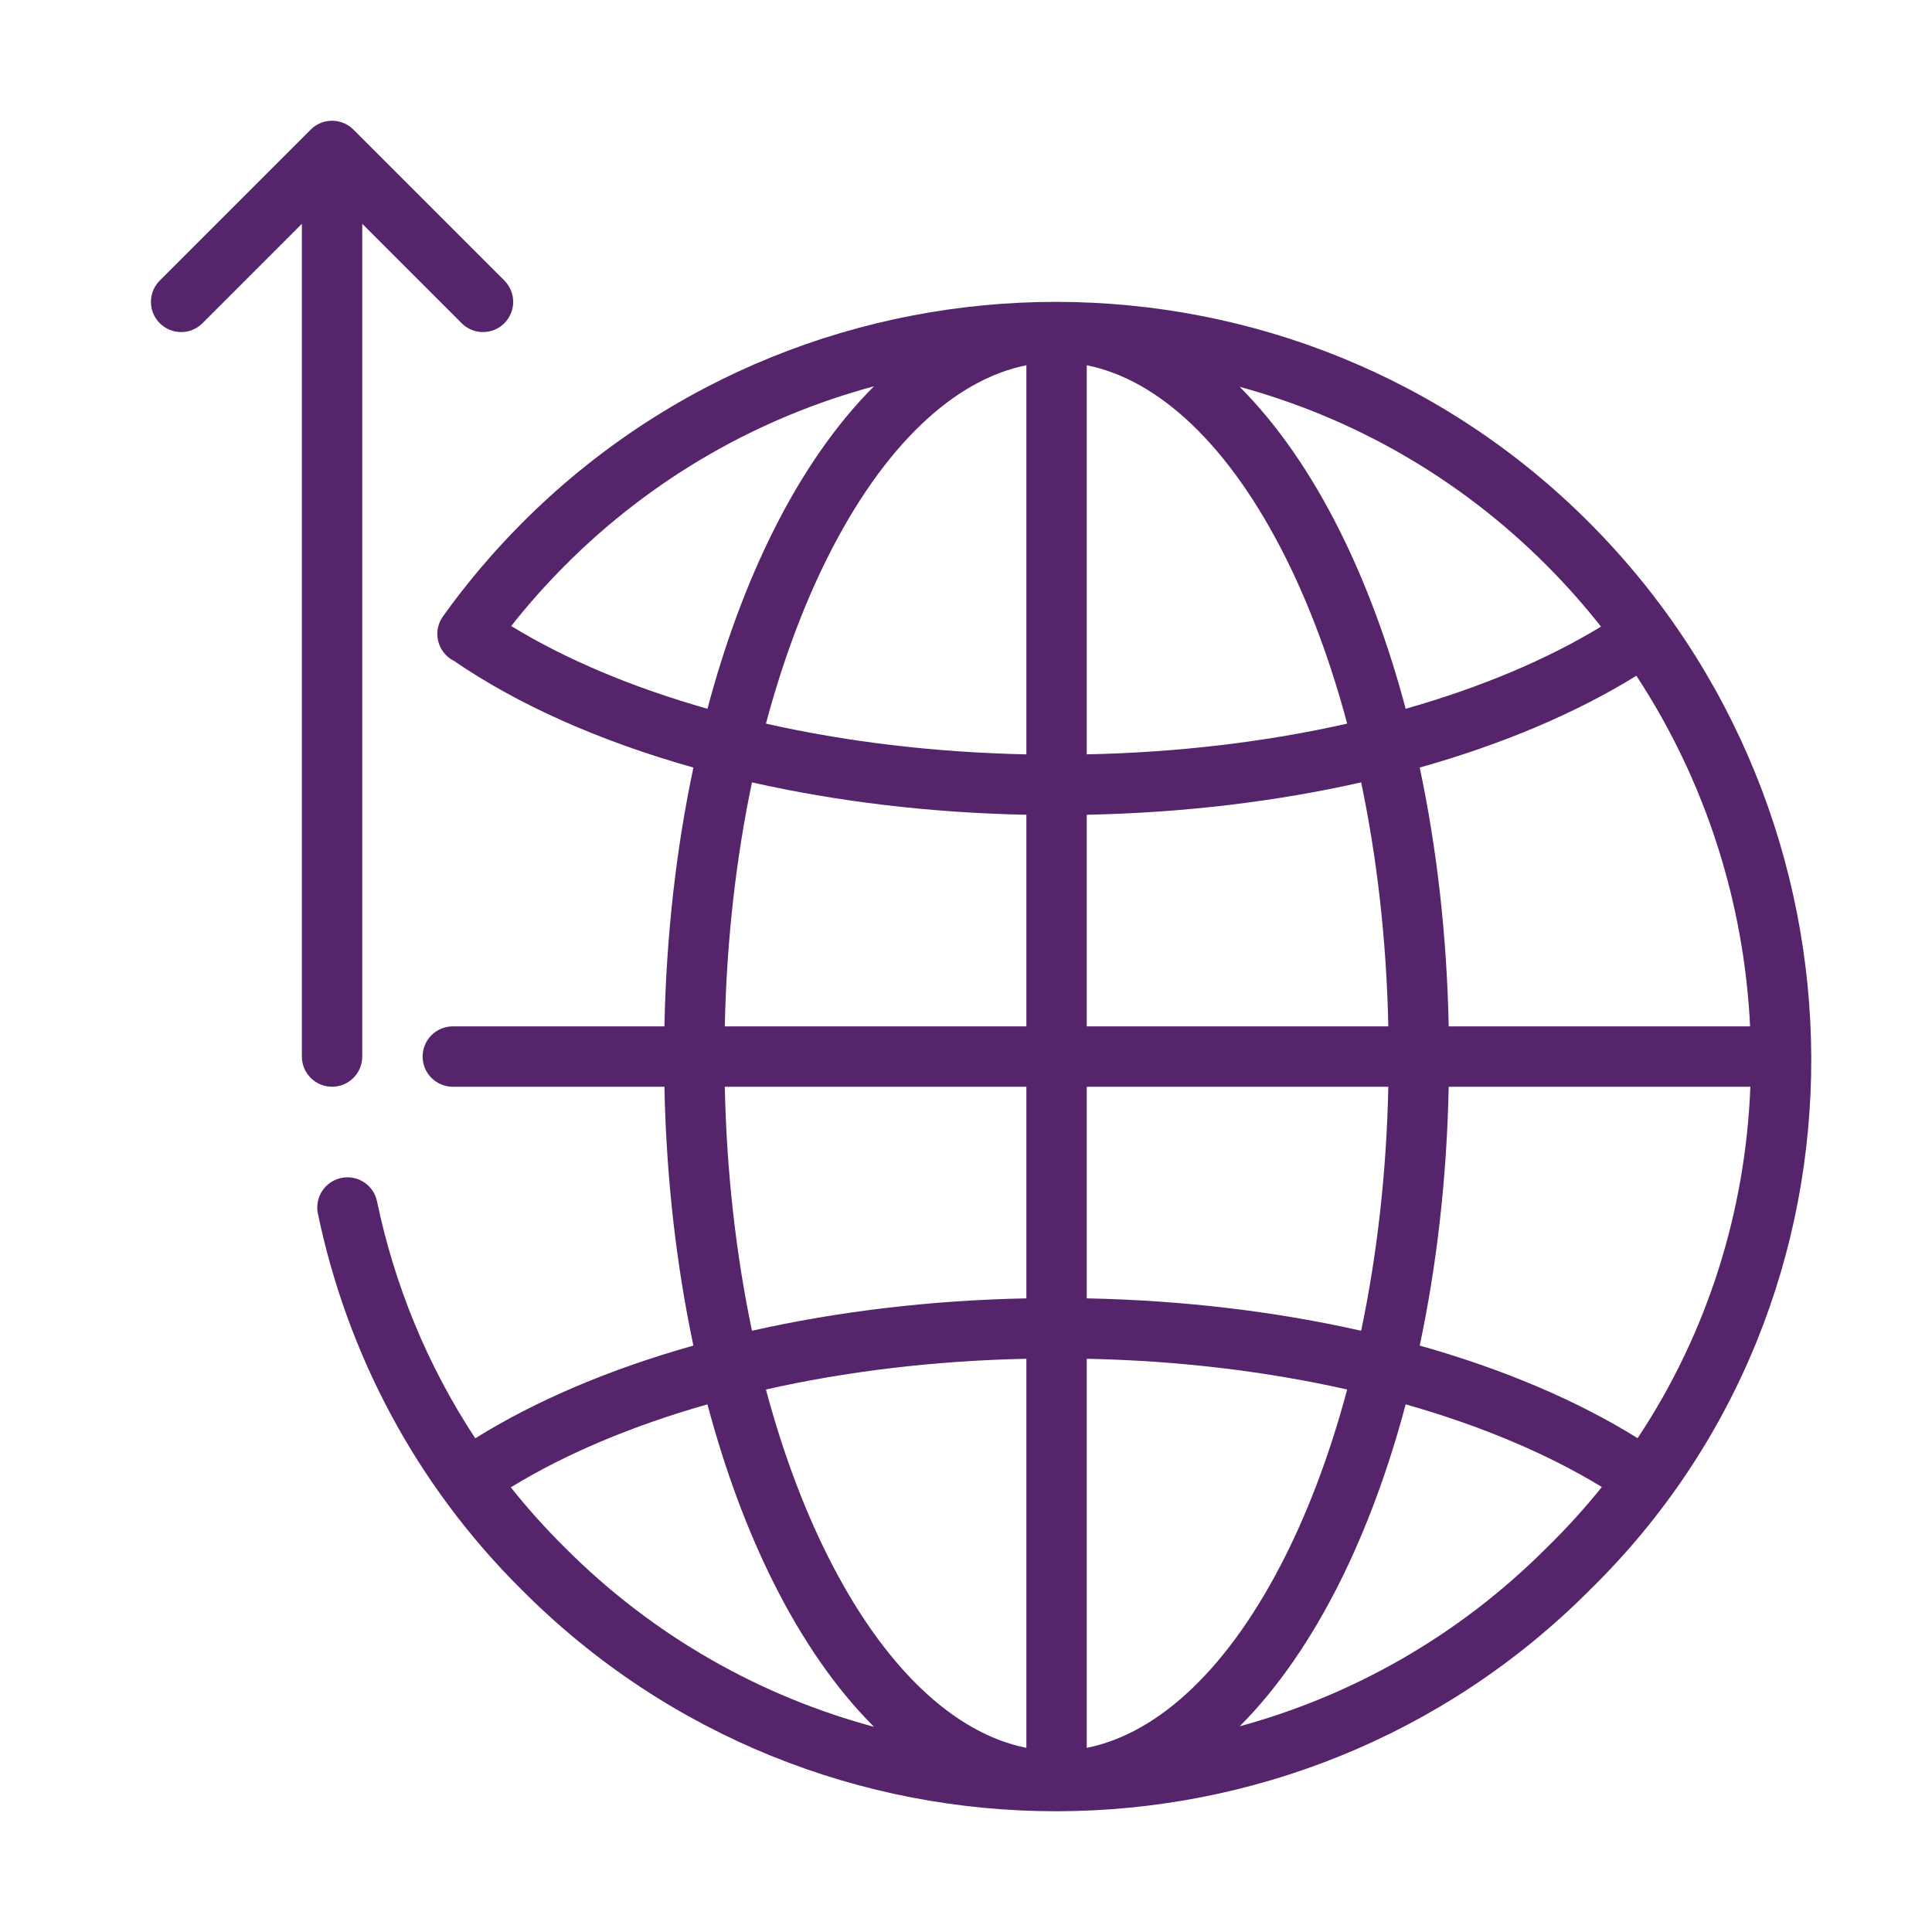 <svg width="64" height="64" viewBox="0 0 64 64" fill="none" xmlns="http://www.w3.org/2000/svg">
<path d="M11 36C11.552 36 12 35.552 12 35L12 7.414L15.293 10.707C15.683 11.098 16.317 11.098 16.707 10.707C17.098 10.317 17.098 9.683 16.707 9.293L11.708 4.294L11.701 4.286C11.52 4.109 11.273 4 11 4C10.864 4 10.735 4.027 10.617 4.076C10.499 4.125 10.389 4.197 10.293 4.293L5.293 9.293C4.902 9.683 4.902 10.317 5.293 10.707C5.683 11.098 6.317 11.098 6.707 10.707L10 7.414L10 35C10 35.552 10.448 36 11 36Z" fill="#55246A"/>
<path fill-rule="evenodd" clip-rule="evenodd" d="M22.97 44.574C22.405 41.912 22.071 39.022 22.01 36H15C14.448 36 14 35.552 14 35C14 34.448 14.448 34 15 34H22.01C22.071 30.978 22.405 28.088 22.97 25.426C19.871 24.553 17.166 23.35 15.041 21.895C14.994 21.872 14.949 21.844 14.905 21.813C14.456 21.492 14.353 20.867 14.674 20.418C15.451 19.332 16.325 18.297 17.295 17.323C22.164 12.437 28.578 9.996 34.992 10L35 10L35.025 10C41.417 10.012 47.805 12.454 52.657 17.323C62.374 27.075 62.523 43.035 52.653 52.682C47.802 57.547 41.417 59.987 35.029 60L35 60L34.991 60C28.579 60.004 22.165 57.563 17.298 52.679C13.744 49.16 11.489 44.797 10.531 40.204C10.418 39.663 10.765 39.134 11.306 39.021C11.847 38.908 12.376 39.255 12.489 39.796C13.065 42.558 14.15 45.227 15.744 47.646C17.75 46.396 20.204 45.353 22.97 44.574ZM28.952 57.203C25.194 56.19 21.647 54.211 18.712 51.265L18.707 51.26C18.066 50.625 17.471 49.961 16.921 49.27C18.71 48.174 20.918 47.236 23.435 46.521C24.013 48.692 24.75 50.678 25.62 52.418C26.557 54.292 27.678 55.932 28.952 57.203ZM25.373 46.029C25.918 48.068 26.607 49.919 27.409 51.523C29.269 55.243 31.609 57.423 34 57.9V45.011C30.921 45.075 28.009 45.435 25.373 46.029ZM34 43.01C30.786 43.075 27.716 43.45 24.91 44.083C24.387 41.59 24.07 38.866 24.01 36H34V43.01ZM36 45.01V57.9C38.391 57.423 40.731 55.243 42.591 51.523C43.393 49.919 44.082 48.068 44.627 46.029C41.991 45.435 39.08 45.075 36 45.01ZM45.09 44.083C42.284 43.449 39.214 43.075 36 43.01V36H45.99C45.93 38.866 45.613 41.59 45.09 44.083ZM46.565 46.521C45.987 48.692 45.25 50.678 44.38 52.418C43.447 54.283 42.333 55.917 41.066 57.186C44.799 56.167 48.322 54.194 51.241 51.265L51.25 51.256C51.902 50.619 52.506 49.952 53.063 49.259C51.276 48.168 49.074 47.234 46.565 46.521ZM54.248 47.641C52.243 46.393 49.793 45.352 47.03 44.574C47.595 41.912 47.929 39.022 47.99 36H57.983C57.825 40.086 56.584 44.127 54.248 47.641ZM18.712 18.735C18.074 19.375 17.481 20.045 16.934 20.738C18.721 21.831 20.925 22.766 23.435 23.479C24.013 21.308 24.75 19.322 25.62 17.582C26.557 15.708 27.678 14.068 28.952 12.796C25.194 13.81 21.647 15.789 18.712 18.735ZM47.99 34H57.974C57.78 29.94 56.52 25.911 54.207 22.385C52.209 23.621 49.774 24.654 47.03 25.426C47.595 28.088 47.929 30.978 47.99 34ZM46.565 23.479C49.061 22.77 51.253 21.842 53.035 20.758C52.483 20.057 51.885 19.381 51.241 18.735C48.322 15.806 44.799 13.832 41.066 12.814C42.333 14.083 43.447 15.717 44.38 17.582C45.25 19.322 45.987 21.308 46.565 23.479ZM36 12.1C38.391 12.577 40.731 14.757 42.591 18.477C43.393 20.081 44.082 21.932 44.627 23.971C41.991 24.565 39.08 24.925 36 24.989V12.1ZM36 26.99C39.214 26.925 42.284 26.551 45.09 25.917C45.613 28.41 45.93 31.134 45.99 34H36V26.99ZM34 12.1V24.989C30.921 24.925 28.009 24.565 25.373 23.971C25.918 21.932 26.607 20.081 27.409 18.477C29.269 14.757 31.609 12.577 34 12.1ZM34 26.99C30.786 26.925 27.716 26.55 24.91 25.917C24.387 28.41 24.07 31.134 24.01 34H34V26.99Z" fill="#55246A"/>
</svg>
